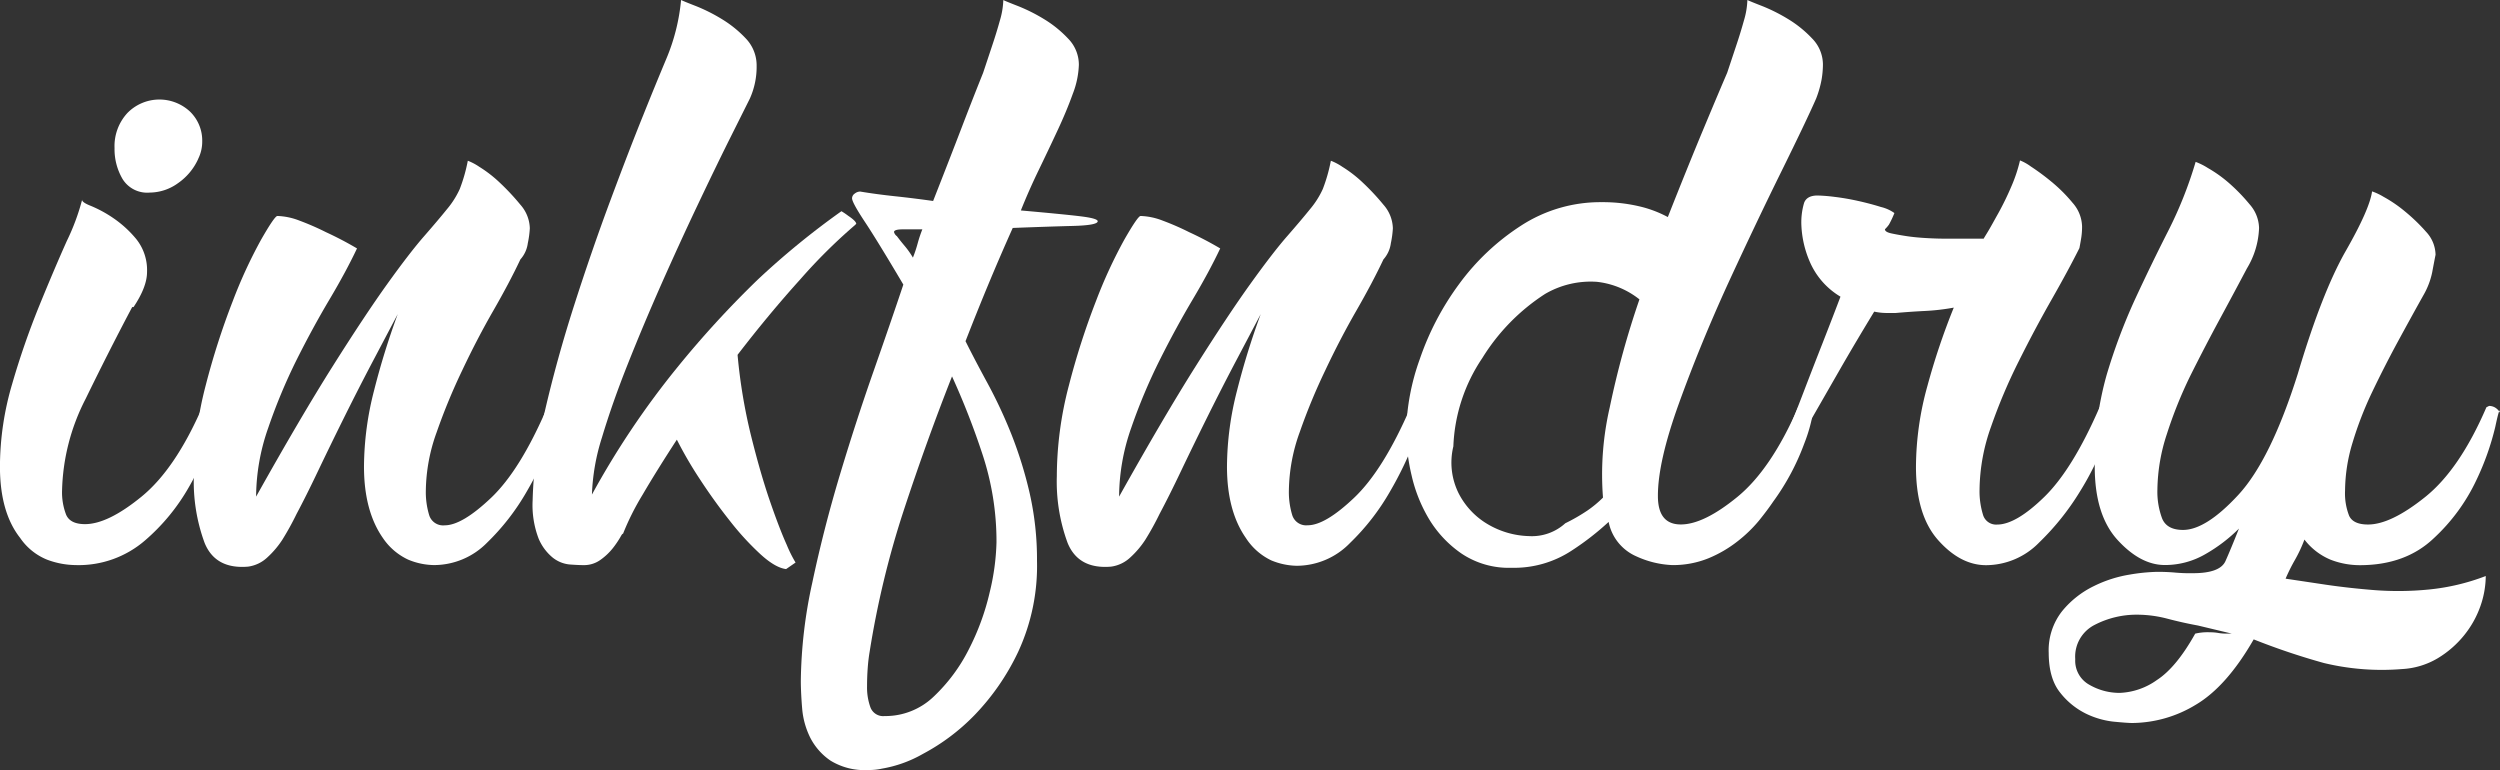 <svg id="Layer_1" data-name="Layer 1" xmlns="http://www.w3.org/2000/svg" viewBox="0 0 461.62 142.2"><rect x="0" y="0" width="461.62" height="142.2" fill="#333333" stroke="none"/><defs><style>.cls-1{fill:#fff;}</style></defs><title>white logo</title><path class="cls-1" d="M99.74,197.34Q96,192.61,96,184.14a54.3,54.3,0,0,1,2.24-15.19,146.14,146.14,0,0,1,5-14.44q2.74-6.72,5.1-12a41.18,41.18,0,0,0,2.86-7.72c-0.17.33,0.37,0.75,1.62,1.24a22.9,22.9,0,0,1,4.11,2.24,20.39,20.39,0,0,1,4.23,3.86,9.16,9.16,0,0,1,2,6.1q0,2.74-2.49,6.47h-0.25q-4.24,8-8.59,16.93a38.84,38.84,0,0,0-4.36,16.93,11.46,11.46,0,0,0,.75,4.48q0.75,1.74,3.49,1.74,4.23,0,10.46-5.1t11.21-16.56l0.5-.25a2.39,2.39,0,0,1,1.74.75l0.5,0.5q0-.25-1.12,4.11a41.59,41.59,0,0,1-4.11,9.71,37.33,37.33,0,0,1-8.09,9.84,18.74,18.74,0,0,1-12.87,4.56,15.34,15.34,0,0,1-5.23-1A11,11,0,0,1,99.74,197.34Zm32.87-70a10.88,10.88,0,0,1-3.73,4.48,9,9,0,0,1-5.23,1.74,5.34,5.34,0,0,1-5-2.49,10.9,10.9,0,0,1-1.49-5.73,9,9,0,0,1,2.37-6.47,8.27,8.27,0,0,1,11.58-.25,7.45,7.45,0,0,1,2.24,5.48,7.13,7.13,0,0,1-.75,3.24h0Z" transform="translate(-96.01 -98)"/><path class="cls-1" d="M166.71,197.34q-3.49-5-3.49-13.2a57.09,57.09,0,0,1,1.87-14.07A139,139,0,0,1,169.45,156l-4.86,9.21q-2.62,5-5.1,10t-4.73,9.71q-2.24,4.71-4,8a52,52,0,0,1-2.61,4.73,16.7,16.7,0,0,1-2.74,3.24,6.44,6.44,0,0,1-3.61,1.74q-6,.5-8-4.36a32.76,32.76,0,0,1-2-12.33A66.42,66.42,0,0,1,134,169.13a137.4,137.4,0,0,1,5-15.56,88.6,88.6,0,0,1,5.23-11.33q2.49-4.35,3-4.36a12.22,12.22,0,0,1,4.11.87,49.08,49.08,0,0,1,4.86,2.12,63.92,63.92,0,0,1,5.73,3q-2,4.24-5.1,9.46t-6.1,11.21A103.61,103.61,0,0,0,145.54,177a38.69,38.69,0,0,0-2.24,12.7q8.22-14.69,14.19-24.15t10.09-15.2q4.11-5.72,6.72-8.71t4.23-5a16.17,16.17,0,0,0,2.37-3.73,30.07,30.07,0,0,0,1.49-5.23,10.37,10.37,0,0,1,2.12,1.12,23.26,23.26,0,0,1,3.86,3,43.1,43.1,0,0,1,3.73,4,6.82,6.82,0,0,1,1.74,4.36,17.91,17.91,0,0,1-.37,2.74,5.58,5.58,0,0,1-1.37,3q-2,4.24-5,9.46t-5.73,11a110.77,110.77,0,0,0-4.73,11.45,32.65,32.65,0,0,0-2,10.71,14.66,14.66,0,0,0,.62,4.61,2.69,2.69,0,0,0,2.86,1.87q3.23,0,8.59-5.1T197,173.33l0.5-.25a2.15,2.15,0,0,1,1.49.75l0.5,0.5a34.74,34.74,0,0,1-1.62,4.86,66,66,0,0,1-4.61,9.59,42.66,42.66,0,0,1-7.35,9.46,13.76,13.76,0,0,1-9.79,4.1,12.79,12.79,0,0,1-4.73-1A11.45,11.45,0,0,1,166.71,197.34Z" transform="translate(-96.01 -98)"/><path class="cls-1" d="M252.62,137.84q1.49,1,1.49,1.49l-0.25.25a100.14,100.14,0,0,0-10.08,10q-5.85,6.48-11.58,13.94a99.9,99.9,0,0,0,2.49,14.94q1.74,7,3.49,12.08t3.11,8.09a23.83,23.83,0,0,0,1.62,3.24l-1.75,1.21q-2-.25-4.73-2.74a50.7,50.7,0,0,1-5.6-6.1q-2.87-3.61-5.48-7.59a73.47,73.47,0,0,1-4.36-7.47q-3.73,5.73-6.35,10.21a47.74,47.74,0,0,0-3.61,7.22c0-.16-0.17,0-0.5.62a17.7,17.7,0,0,1-1.37,2,11.09,11.09,0,0,1-2.24,2.12,5.18,5.18,0,0,1-3.11,1q-1,0-2.61-.12a5.91,5.91,0,0,1-3.11-1.25,9.12,9.12,0,0,1-2.61-3.49,17.28,17.28,0,0,1-1.12-7.1A75.19,75.19,0,0,1,196.6,174q2.24-9.71,5.48-19.8t6.72-19.42q3.48-9.34,6-15.56,2-5,4.23-10.33A36.55,36.55,0,0,0,221.77,98q0.5,0.25,2.74,1.12a31.69,31.69,0,0,1,4.73,2.37,21.09,21.09,0,0,1,4.48,3.61,7.19,7.19,0,0,1,2,5.1,14.27,14.27,0,0,1-1.25,6l-3.86,7.72Q228,129.17,224.76,136t-6.6,14.4q-3.36,7.6-6.23,14.82t-4.77,13.56a38.94,38.94,0,0,0-1.85,10.54A155.07,155.07,0,0,1,221,165.93a182.22,182.22,0,0,1,14.94-16.31A146.17,146.17,0,0,1,251.38,137,12.93,12.93,0,0,1,252.62,137.84Z" transform="translate(-96.01 -98)"/><path class="cls-1" d="M258.84,239.93a10.61,10.61,0,0,1-2.49.25,12,12,0,0,1-7-1.74,11.41,11.41,0,0,1-3.73-4.23,14.78,14.78,0,0,1-1.49-5.35q-0.24-2.87-.25-5.1A88.22,88.22,0,0,1,246,205.58q2.12-10,5.1-19.92t6.23-19.17q3.23-9.21,5.48-15.94-4.73-8-7.1-11.58t-2.37-4.36a1.08,1.08,0,0,1,.5-0.87,1.66,1.66,0,0,1,1-.37q3,0.5,6.47.87t7,0.87q3.23-8.22,5.23-13.45t4-10.21l1.74-5.23q0.75-2.24,1.37-4.48a14.6,14.6,0,0,0,.62-3.73q0.5,0.25,2.74,1.12a31.66,31.66,0,0,1,4.73,2.37,21.08,21.08,0,0,1,4.48,3.61,6.89,6.89,0,0,1,2,4.86,16.24,16.24,0,0,1-1.12,5.35q-1.12,3.12-2.74,6.6t-3.49,7.35q-1.87,3.86-3.36,7.59,8.46,0.75,11.33,1.12c1.91,0.25,2.86.54,2.86,0.87q0,0.75-4.61.87t-11.08.37q-2.24,5-4.36,10.08T274.29,161q1.74,3.49,4.11,7.84a89.28,89.28,0,0,1,4.36,9.34A76,76,0,0,1,286.12,189a55.25,55.25,0,0,1,1.37,12.57A37.75,37.75,0,0,1,284,218.39a43.61,43.61,0,0,1-8.09,11.7,38.22,38.22,0,0,1-9.46,7.1A23,23,0,0,1,258.84,239.93Zm-2.24-21.66c-0.17,1-.29,2-0.37,3.11s-0.12,2.2-.12,3.36a10.73,10.73,0,0,0,.62,3.86,2.51,2.51,0,0,0,2.61,1.62,12.88,12.88,0,0,0,9.09-3.61,31.48,31.48,0,0,0,6.47-8.71,45.19,45.19,0,0,0,3.86-10.56,43,43,0,0,0,1.25-9.21,51.25,51.25,0,0,0-2.61-16.31,139.8,139.8,0,0,0-5.6-14.32q-4.73,12-9,25A167.89,167.89,0,0,0,256.6,218.27Zm5-76.69q0.75,1,1.49,1.87a15.8,15.8,0,0,1,1.49,2.12,24.27,24.27,0,0,0,.87-2.61,23.89,23.89,0,0,1,.87-2.61h-3.61c-1.08,0-1.62.17-1.62,0.5a1.37,1.37,0,0,0,.49.73h0Z" transform="translate(-96.01 -98)"/><path class="cls-1" d="M326.06,197.34q-3.49-5-3.49-13.2a57.09,57.09,0,0,1,1.87-14.07A139,139,0,0,1,328.8,156l-4.86,9.21q-2.62,5-5.1,10t-4.73,9.71q-2.24,4.71-4,8a52,52,0,0,1-2.61,4.73,16.7,16.7,0,0,1-2.74,3.24,6.44,6.44,0,0,1-3.61,1.74q-6,.5-8-4.36a32.76,32.76,0,0,1-2-12.33,66.42,66.42,0,0,1,2.24-16.81,137.39,137.39,0,0,1,5-15.56,88.6,88.6,0,0,1,5.23-11.33q2.49-4.35,3-4.36a12.22,12.22,0,0,1,4.11.87,49.08,49.08,0,0,1,4.86,2.12,63.93,63.93,0,0,1,5.73,3q-2,4.24-5.1,9.46t-6.1,11.21A103.6,103.6,0,0,0,304.89,177a38.69,38.69,0,0,0-2.24,12.7q8.22-14.69,14.19-24.15t10.1-15.2q4.11-5.72,6.72-8.71t4.23-5a16.17,16.17,0,0,0,2.37-3.73,30.07,30.07,0,0,0,1.49-5.23,10.37,10.37,0,0,1,2.12,1.12,23.26,23.26,0,0,1,3.86,3,43.09,43.09,0,0,1,3.73,4,6.82,6.82,0,0,1,1.74,4.36,17.91,17.91,0,0,1-.37,2.74,5.58,5.58,0,0,1-1.37,3q-2,4.24-5,9.46t-5.73,11A110.76,110.76,0,0,0,336,177.8a32.65,32.65,0,0,0-2,10.71,14.66,14.66,0,0,0,.62,4.61,2.69,2.69,0,0,0,2.86,1.87q3.23,0,8.59-5.1t10.33-16.56l0.5-.25a2.15,2.15,0,0,1,1.49.75l0.5,0.5a34.75,34.75,0,0,1-1.62,4.86,66,66,0,0,1-4.61,9.59,42.66,42.66,0,0,1-7.35,9.46,13.76,13.76,0,0,1-9.84,4.23,12.79,12.79,0,0,1-4.73-1A11.45,11.45,0,0,1,326.06,197.34Z" transform="translate(-96.01 -98)"/><path class="cls-1" d="M423.42,190.63q-1,1.49-2.61,3.49a25.35,25.35,0,0,1-4,3.86,22.63,22.63,0,0,1-5.35,3.11,17.36,17.36,0,0,1-6.72,1.25,17.58,17.58,0,0,1-6.6-1.62,8.79,8.79,0,0,1-5.1-6.35,50.38,50.38,0,0,1-6.72,5.23,19.35,19.35,0,0,1-11.21,3.24,15.66,15.66,0,0,1-9.21-2.61,20.72,20.72,0,0,1-6-6.35,27.49,27.49,0,0,1-3.24-8.09,36.59,36.59,0,0,1-1-8.09,41.87,41.87,0,0,1,2.5-13.36,51.13,51.13,0,0,1,7.22-13.82,43.12,43.12,0,0,1,11.45-10.83,26.91,26.91,0,0,1,14.94-4.36,29.35,29.35,0,0,1,6.85.75,21.27,21.27,0,0,1,5.35,2q3.74-9.46,6.6-16.31t4.36-10.33l1.74-5.23q0.75-2.24,1.37-4.48a14.6,14.6,0,0,0,.62-3.73q0.5,0.25,2.74,1.12a31.66,31.66,0,0,1,4.73,2.37,21.09,21.09,0,0,1,4.48,3.61,6.89,6.89,0,0,1,2,4.86,17.07,17.07,0,0,1-.25,2.74,19.2,19.2,0,0,1-1,3.49q-1.75,4-6.47,13.57T415,150.55q-5.11,11.21-9,22t-3.86,17.06q0,5.23,4.23,5.23t10.46-5.1q6.22-5.1,11.21-16.56l0.5-.25a2.39,2.39,0,0,1,1.74.75l0.5,0.5a29.06,29.06,0,0,1-1.62,5.73A43.77,43.77,0,0,1,423.42,190.63ZM392,189.88a55.18,55.18,0,0,1,1.25-16.68,162.66,162.66,0,0,1,5.48-19.92,15.33,15.33,0,0,0-7.84-3.24,16.69,16.69,0,0,0-9.59,2.24,37.55,37.55,0,0,0-11.58,11.83,31.2,31.2,0,0,0-5.35,16.31,12.71,12.71,0,0,0,1,8.72,14,14,0,0,0,5.48,5.73,15.78,15.78,0,0,0,7.47,2.12,9.17,9.17,0,0,0,6.72-2.37,34.34,34.34,0,0,0,4.11-2.37A20.67,20.67,0,0,0,392,189.88Z" transform="translate(-96.01 -98)"/><path class="cls-1" d="M485.16,173.2a2.83,2.83,0,0,1,1.24,1,37.36,37.36,0,0,1-1.62,5,53.84,53.84,0,0,1-4.73,9.59,47.39,47.39,0,0,1-7.47,9.34,13.76,13.76,0,0,1-9.84,4.23q-4.73,0-8.84-4.61t-4.11-13.57a56.38,56.38,0,0,1,2.12-14.94,127.18,127.18,0,0,1,4.86-14.44,40.07,40.07,0,0,1-5.35.62q-2.61.13-5.35,0.37H444.2a10.93,10.93,0,0,1-2.12-.25q-3.49,5.73-6.35,10.71l-4.86,8.47q-2.49,4.24-4.48,7.72a1.2,1.2,0,0,1-.62-0.25,1.23,1.23,0,0,0-.62-0.25l-0.5-.5q0.25-.75,1.49-3.73t2.86-7.22q1.62-4.23,3.49-9t3.36-8.71a13.9,13.9,0,0,1-5.73-6.6,18.85,18.85,0,0,1-1.49-6.6,12.7,12.7,0,0,1,.5-4.11c0.33-.91,1.16-1.37,2.49-1.37a30.48,30.48,0,0,1,3.11.25,44,44,0,0,1,4.36.75q2.25,0.5,4.23,1.12a7.12,7.12,0,0,1,2.49,1.12,19.08,19.08,0,0,1-1,2.12,6.15,6.15,0,0,1-.75.87q0,0.5,1.12.75c0.75,0.17,1.66.33,2.74,0.5s2.28,0.29,3.61.37,2.57,0.12,3.74.12h7c-0.17.33,0,0,.62-1s1.28-2.24,2.12-3.73a53.22,53.22,0,0,0,2.37-4.86,27.93,27.93,0,0,0,1.62-4.86,9,9,0,0,1,2,1.12,42.39,42.39,0,0,1,3.86,2.86,28.68,28.68,0,0,1,3.86,3.86,6.82,6.82,0,0,1,1.74,4.36,13.34,13.34,0,0,1-.12,1.87q-0.13.88-.37,2.12-2,4-5.11,9.46t-6.1,11.45a100.73,100.73,0,0,0-5.11,12.08,35.34,35.34,0,0,0-2.12,11.58,14.68,14.68,0,0,0,.62,4.61,2.52,2.52,0,0,0,2.62,1.87q3.48,0,8.71-5.1t10.21-16.56l0.5-.25A2.26,2.26,0,0,1,485.16,173.2Z" transform="translate(-96.01 -98)"/><path class="cls-1" d="M556.63,173.2a2.52,2.52,0,0,1,1,1q0-1.49-.87,2.61a49.13,49.13,0,0,1-3.49,9.84,34.76,34.76,0,0,1-7.84,10.71q-5.23,5-13.7,5a15,15,0,0,1-5.35-1,11.77,11.77,0,0,1-4.86-3.73,25.65,25.65,0,0,1-1.74,3.73,33.36,33.36,0,0,0-1.74,3.49l7.47,1.12q4.23,0.62,9,1a57.55,57.55,0,0,0,10-.12A40.06,40.06,0,0,0,555,204.36a17.08,17.08,0,0,1-1,5.6,18.08,18.08,0,0,1-3,5.35,18.54,18.54,0,0,1-4.86,4.23,14.37,14.37,0,0,1-6.6,2,45.63,45.63,0,0,1-14.44-1.12,125.88,125.88,0,0,1-12.95-4.36q-5,8.71-10.71,12.08a22.87,22.87,0,0,1-11.7,3.36c-0.67,0-1.83-.09-3.49-0.25a15.5,15.5,0,0,1-5.1-1.49,13.73,13.73,0,0,1-4.73-3.86q-2.11-2.61-2.12-7.35a11.67,11.67,0,0,1,2.49-7.72,17.36,17.36,0,0,1,5.85-4.61,23.28,23.28,0,0,1,6.6-2.12,34.44,34.44,0,0,1,4.73-.5,33.85,33.85,0,0,1,3.61.12,30.7,30.7,0,0,0,3.36.12q5,0,6-2.24t2.49-6a29.29,29.29,0,0,1-6.22,4.73,14.8,14.8,0,0,1-7.47,2q-4.48,0-8.71-4.61t-4.23-13.57A58.91,58.91,0,0,1,485,167.22a106,106,0,0,1,5.23-13.94q3-6.47,6.1-12.57a75.25,75.25,0,0,0,5.1-12.82,11.91,11.91,0,0,1,2.24,1.12,24.17,24.17,0,0,1,4,2.86,33.51,33.51,0,0,1,3.73,3.86,6.82,6.82,0,0,1,1.74,4.36,15.34,15.34,0,0,1-2.24,7.47q-2.24,4.24-5,9.34t-5.43,10.44a79.71,79.71,0,0,0-4.36,10.83,33.78,33.78,0,0,0-1.74,10.21,14.11,14.11,0,0,0,.87,5.35q0.87,2.12,3.86,2.12,4.23,0,10.21-6.47t11-22.41q4.44-14.93,8.84-22.63t4.86-11a11.11,11.11,0,0,1,2.12,1,24.88,24.88,0,0,1,4,2.74,33.45,33.45,0,0,1,3.86,3.73,6.36,6.36,0,0,1,1.74,4.23q-0.25,1.25-.62,3.24a14.2,14.2,0,0,1-1.62,4.23q-2.24,4-4.73,8.59T534,170.44a65.11,65.11,0,0,0-3.61,9.34,31,31,0,0,0-1.37,8.84,11.3,11.3,0,0,0,.75,4.61q0.75,1.62,3.49,1.62,4.23,0,10.58-5.1t11.28-16.55l0.5-.25A2.26,2.26,0,0,1,556.63,173.2ZM501.35,215a10,10,0,0,1,2.74-.25,8.82,8.82,0,0,1,1.49.12,7.91,7.91,0,0,0,1.25.12h1.25l-6.23-1.49q-2.74-.5-5.6-1.25a22.15,22.15,0,0,0-5.6-.75,16.8,16.8,0,0,0-7.84,1.87,6.57,6.57,0,0,0-3.61,6.35,5.06,5.06,0,0,0,2.62,4.73,11.11,11.11,0,0,0,5.6,1.49,12.62,12.62,0,0,0,6.85-2.37Q497.86,221.25,501.35,215Z" transform="translate(-96.01 -98)"/></svg>